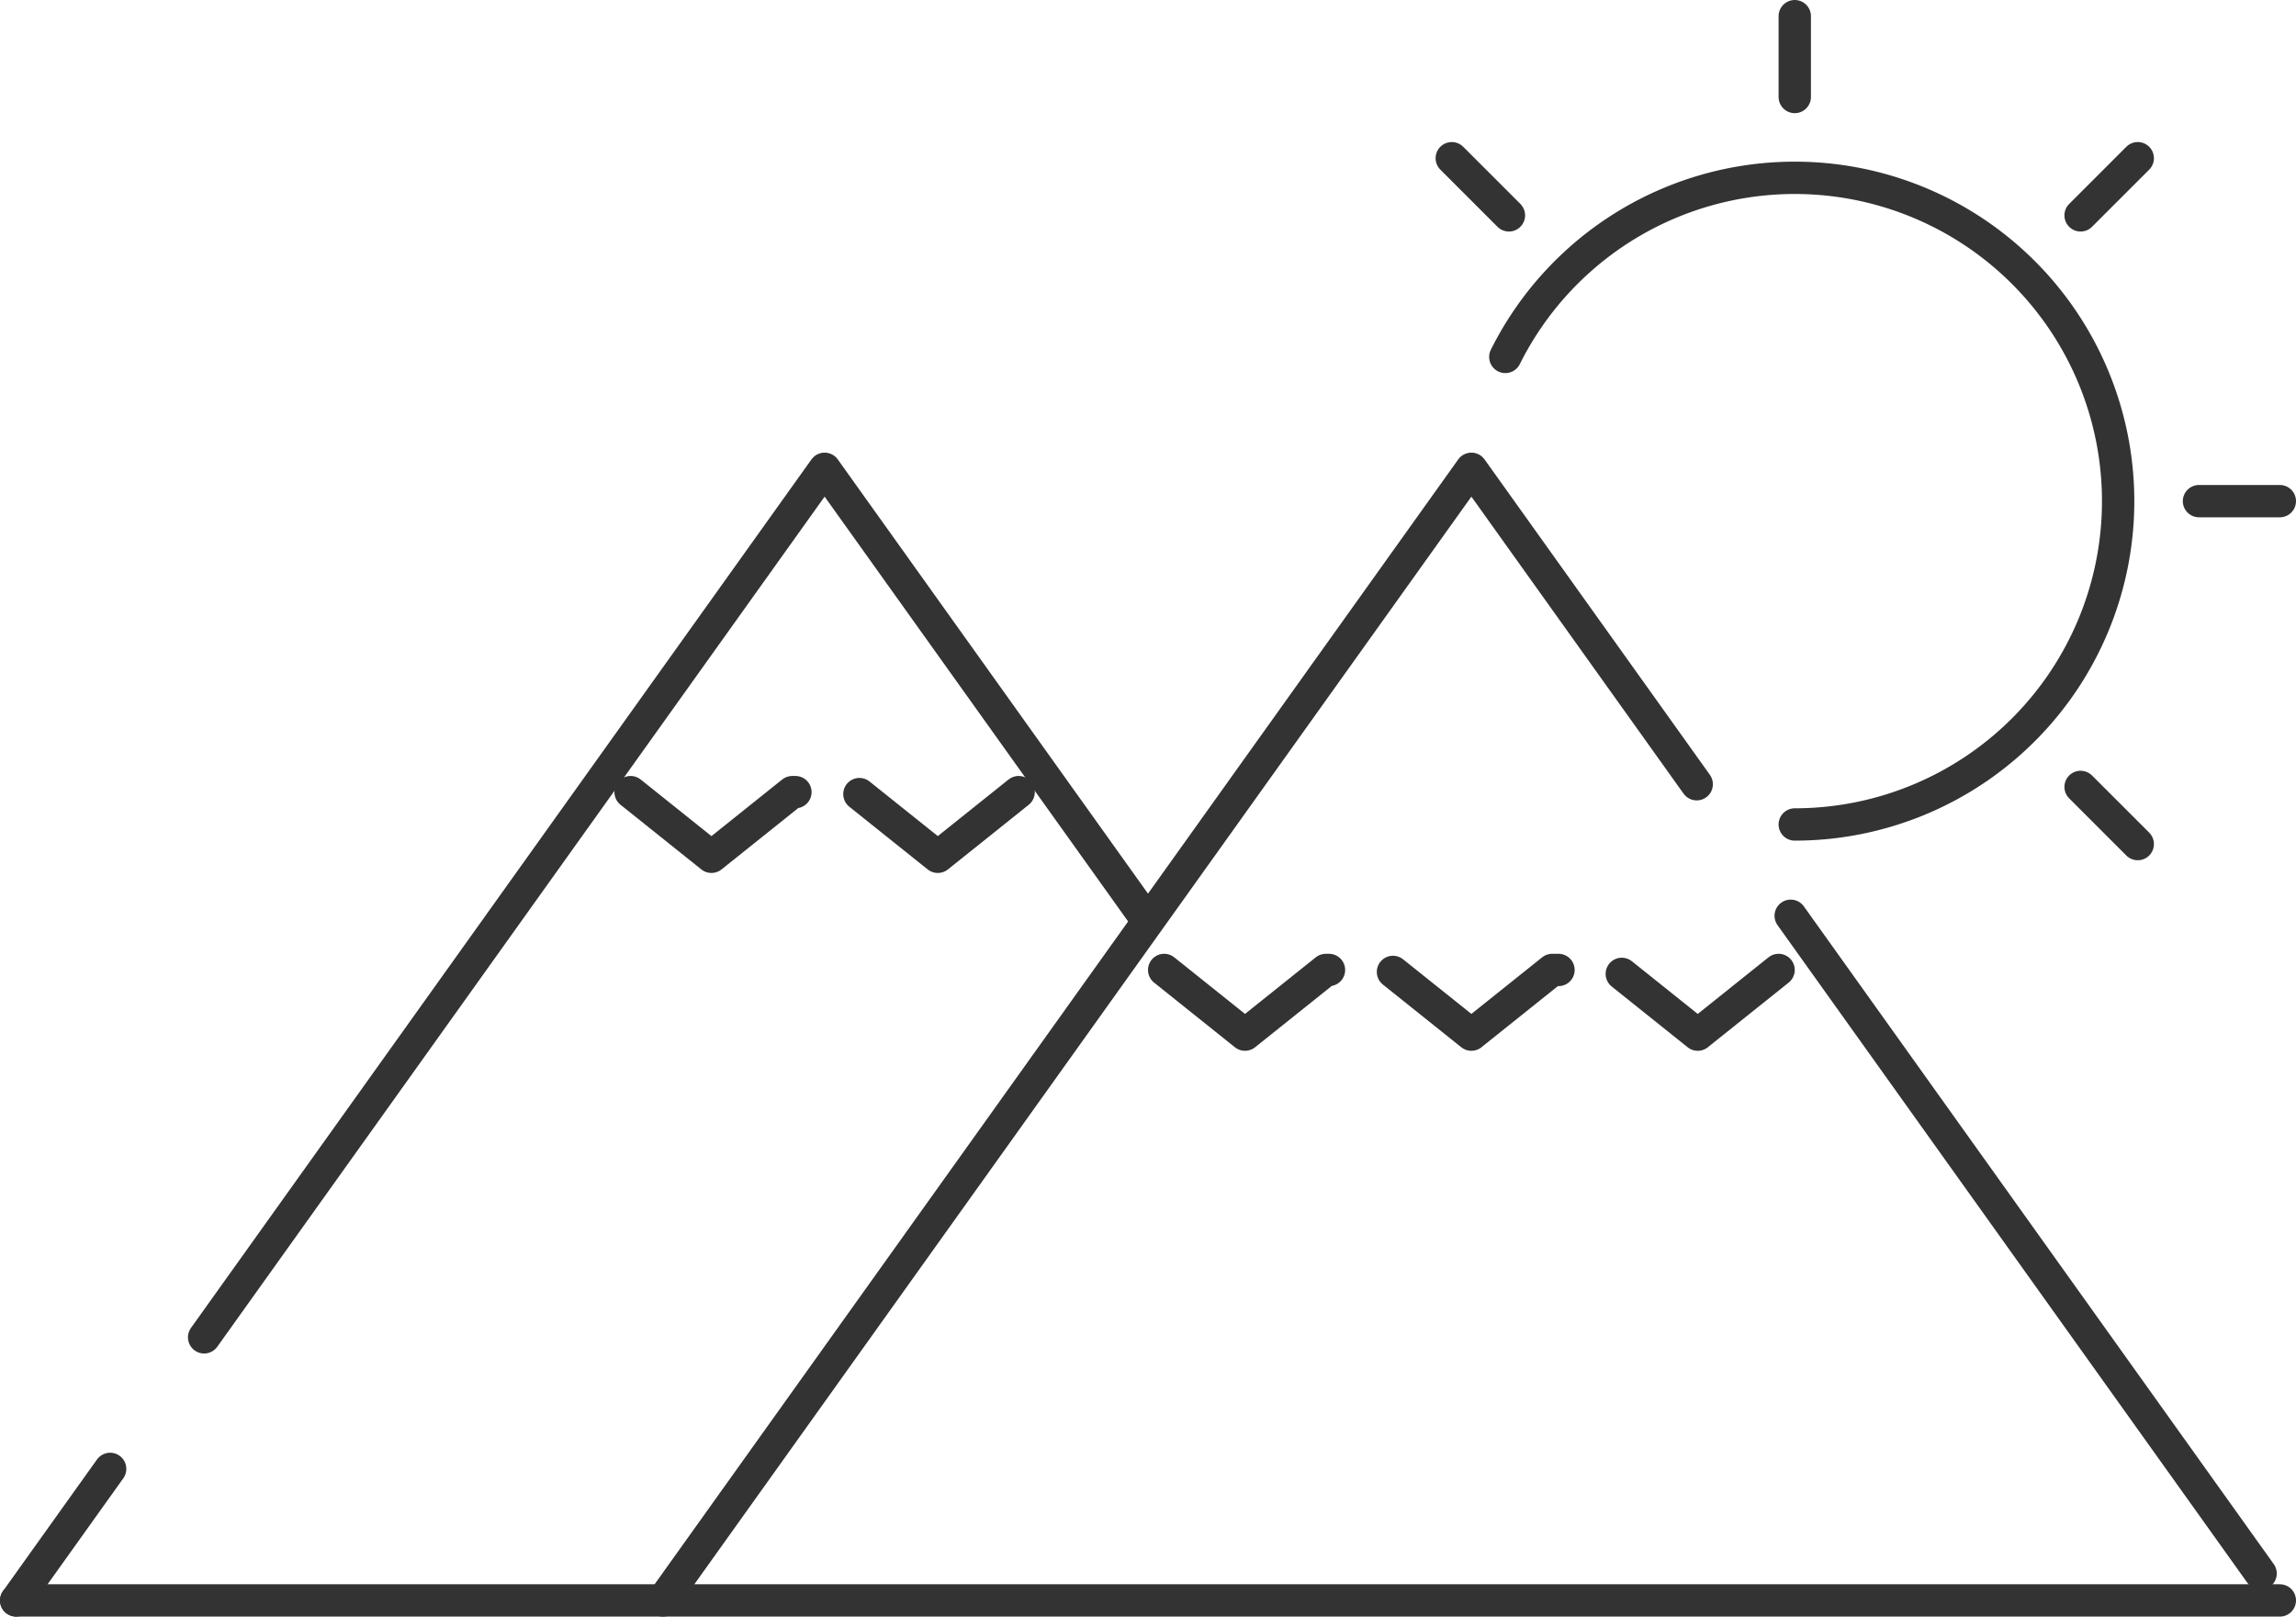 <!-- the viewbox considers the size of the path (140 98) plus the space allocated to the stroke (2 2) -->
<svg xmlns="http://www.w3.org/2000/svg" viewBox="0 0 142 100" width="142" height="100">
  <g
    transform="translate(1 1)"
    fill="none"
    stroke="#333333"
    stroke-width="2"
    stroke-linejoin="round"
    stroke-linecap="round">
    <path
      stroke-dasharray="10 10 100 100"
      d="M 0 98 l 50 -70 l 50 70">
    </path>
    <path
      stroke-dasharray="13 4 13"
      d="M 38 48 l 5 4 l 5 -4 h 4 l 5 4 l 5 -4">
    </path>
    <path
      stroke-dasharray="110 10 50"
      d="M 40 98 l 50 -70 l 50 70">
    </path>
    <path
      stroke-dasharray="13 4 13 4 13"
      d="M 71 59 l 5 4 l 5 -4 h 4 l 5 4 l 5 -4 h 4 l 5 4 l 5 -4">
    </path>
    <path
      stroke-dasharray="85 10"
      d="M 110 50 a 20 20 0 0 0 0 -40 a 20 20 0 0 0 -20 20">
    </path>
    <path
      d="M 135 30 h 5">
    </path>
    <g transform="translate(110 30)">
      <path
        transform="rotate(45)"
        d="M 25 0 h 5">
      </path>
      <path
        transform="rotate(-45)"
        d="M 25 0 h 5">
      </path>
      <path
        transform="rotate(-90)"
        d="M 25 0 h 5">
      </path>
      <path
        transform="rotate(-135)"
        d="M 25 0 h 5">
      </path>
    </g>
    <path
      d="M 0 98 h 140">
    </path>
  </g>
</svg>